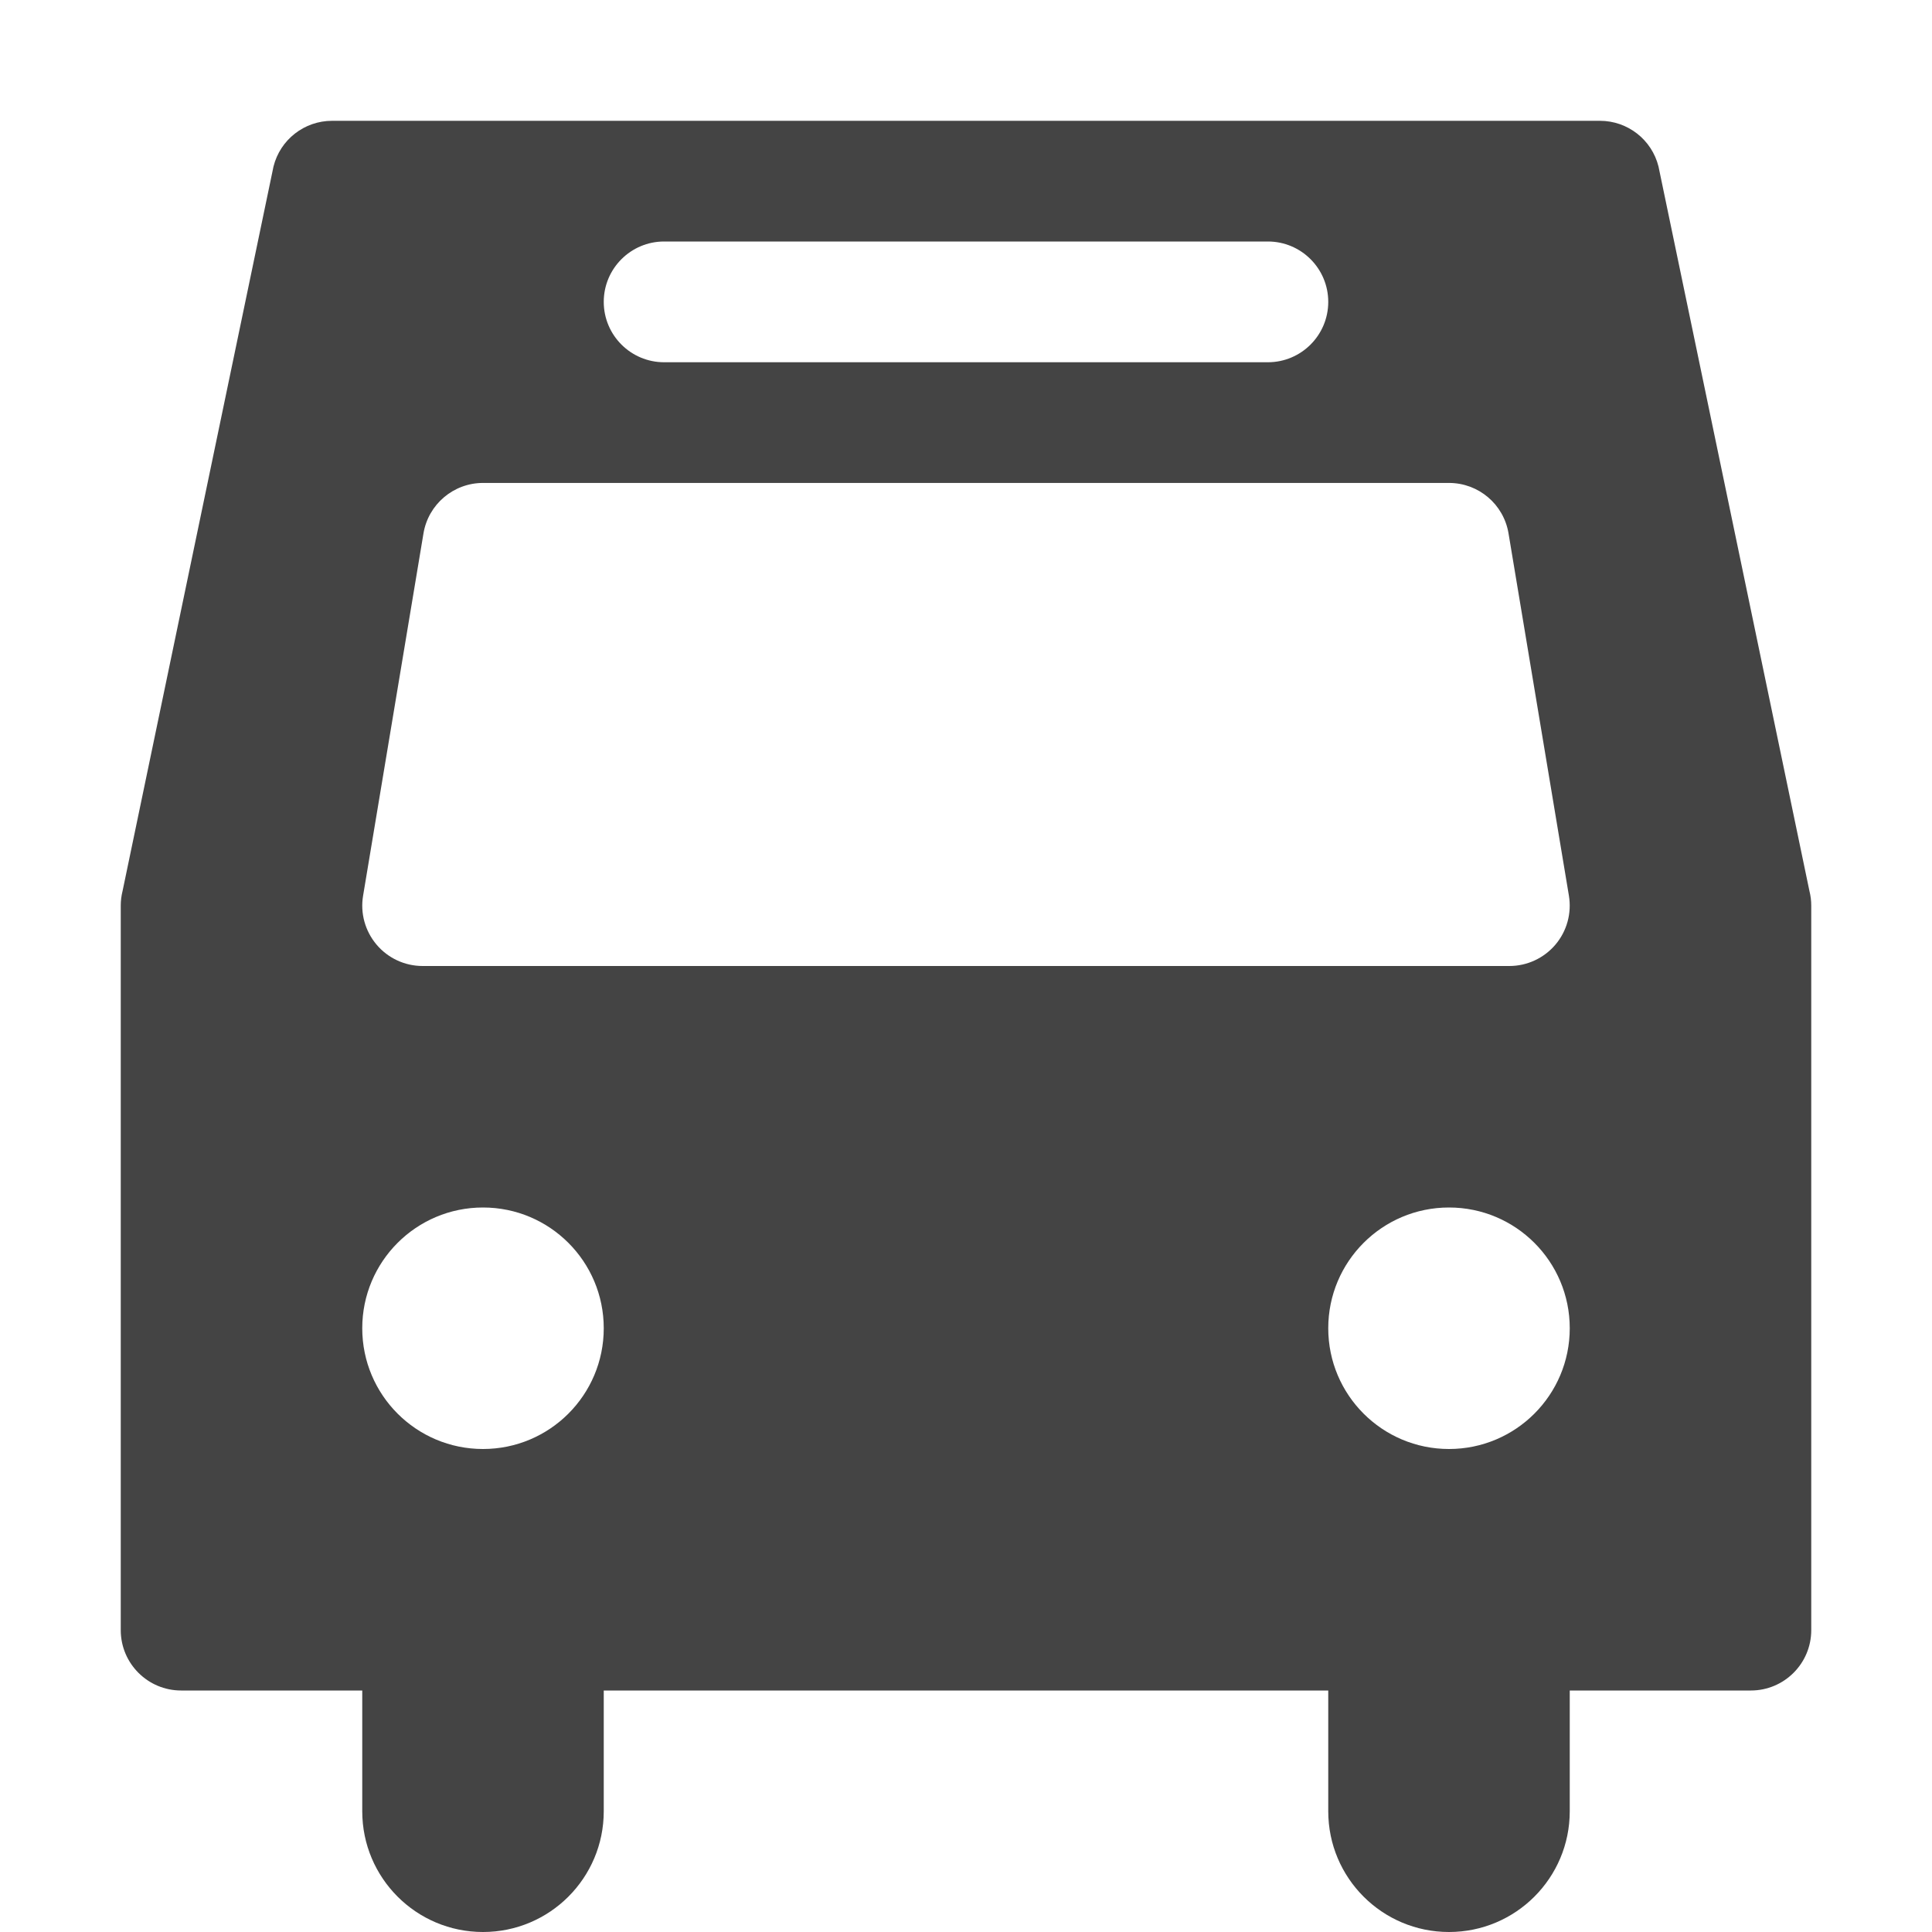 <?xml version="1.0" encoding="utf-8"?>
<!-- Generated by IcoMoon.io -->
<!DOCTYPE svg PUBLIC "-//W3C//DTD SVG 1.1//EN" "http://www.w3.org/Graphics/SVG/1.1/DTD/svg11.dtd">
<svg version="1.1" xmlns="http://www.w3.org/2000/svg" xmlns:xlink="http://www.w3.org/1999/xlink" width="32" height="32" viewBox="0 0 32 32">
<path fill="#444444" d="M29.97 14.758l-2.5-12c-0.111-0.445-0.511-0.757-0.97-0.757h-21c-0.459 0-0.859 0.312-0.97 0.757l-2.5 12c-0.020 0.079-0.030 0.161-0.030 0.242v12c0 0.552 0.448 1 1 1h3v2c0 1.105 0.895 2 2 2s2-0.895 2-2v-2h12v2c0 1.105 0.895 2 2 2s2-0.895 2-2v-2h3c0.552 0 1-0.448 1-1v-12c0-0.082-0.010-0.163-0.030-0.242zM11 4h10c0.552 0 1 0.448 1 1s-0.448 1-1 1h-10c-0.552 0-1-0.448-1-1s0.448-1 1-1zM8 24c-1.105 0-2-0.895-2-2s0.895-2 2-2 2 0.895 2 2-0.895 2-2 2zM7 16c-0.294 0-0.573-0.129-0.763-0.354s-0.272-0.521-0.223-0.811l1-6c0.080-0.482 0.498-0.836 0.986-0.836h16c0.489 0 0.906 0.353 0.986 0.836l1 6c0.048 0.29-0.033 0.587-0.223 0.811s-0.469 0.354-0.763 0.354h-18zM24 24c-1.105 0-2-0.895-2-2s0.895-2 2-2 2 0.895 2 2-0.895 2-2 2z"></path>
</svg>
